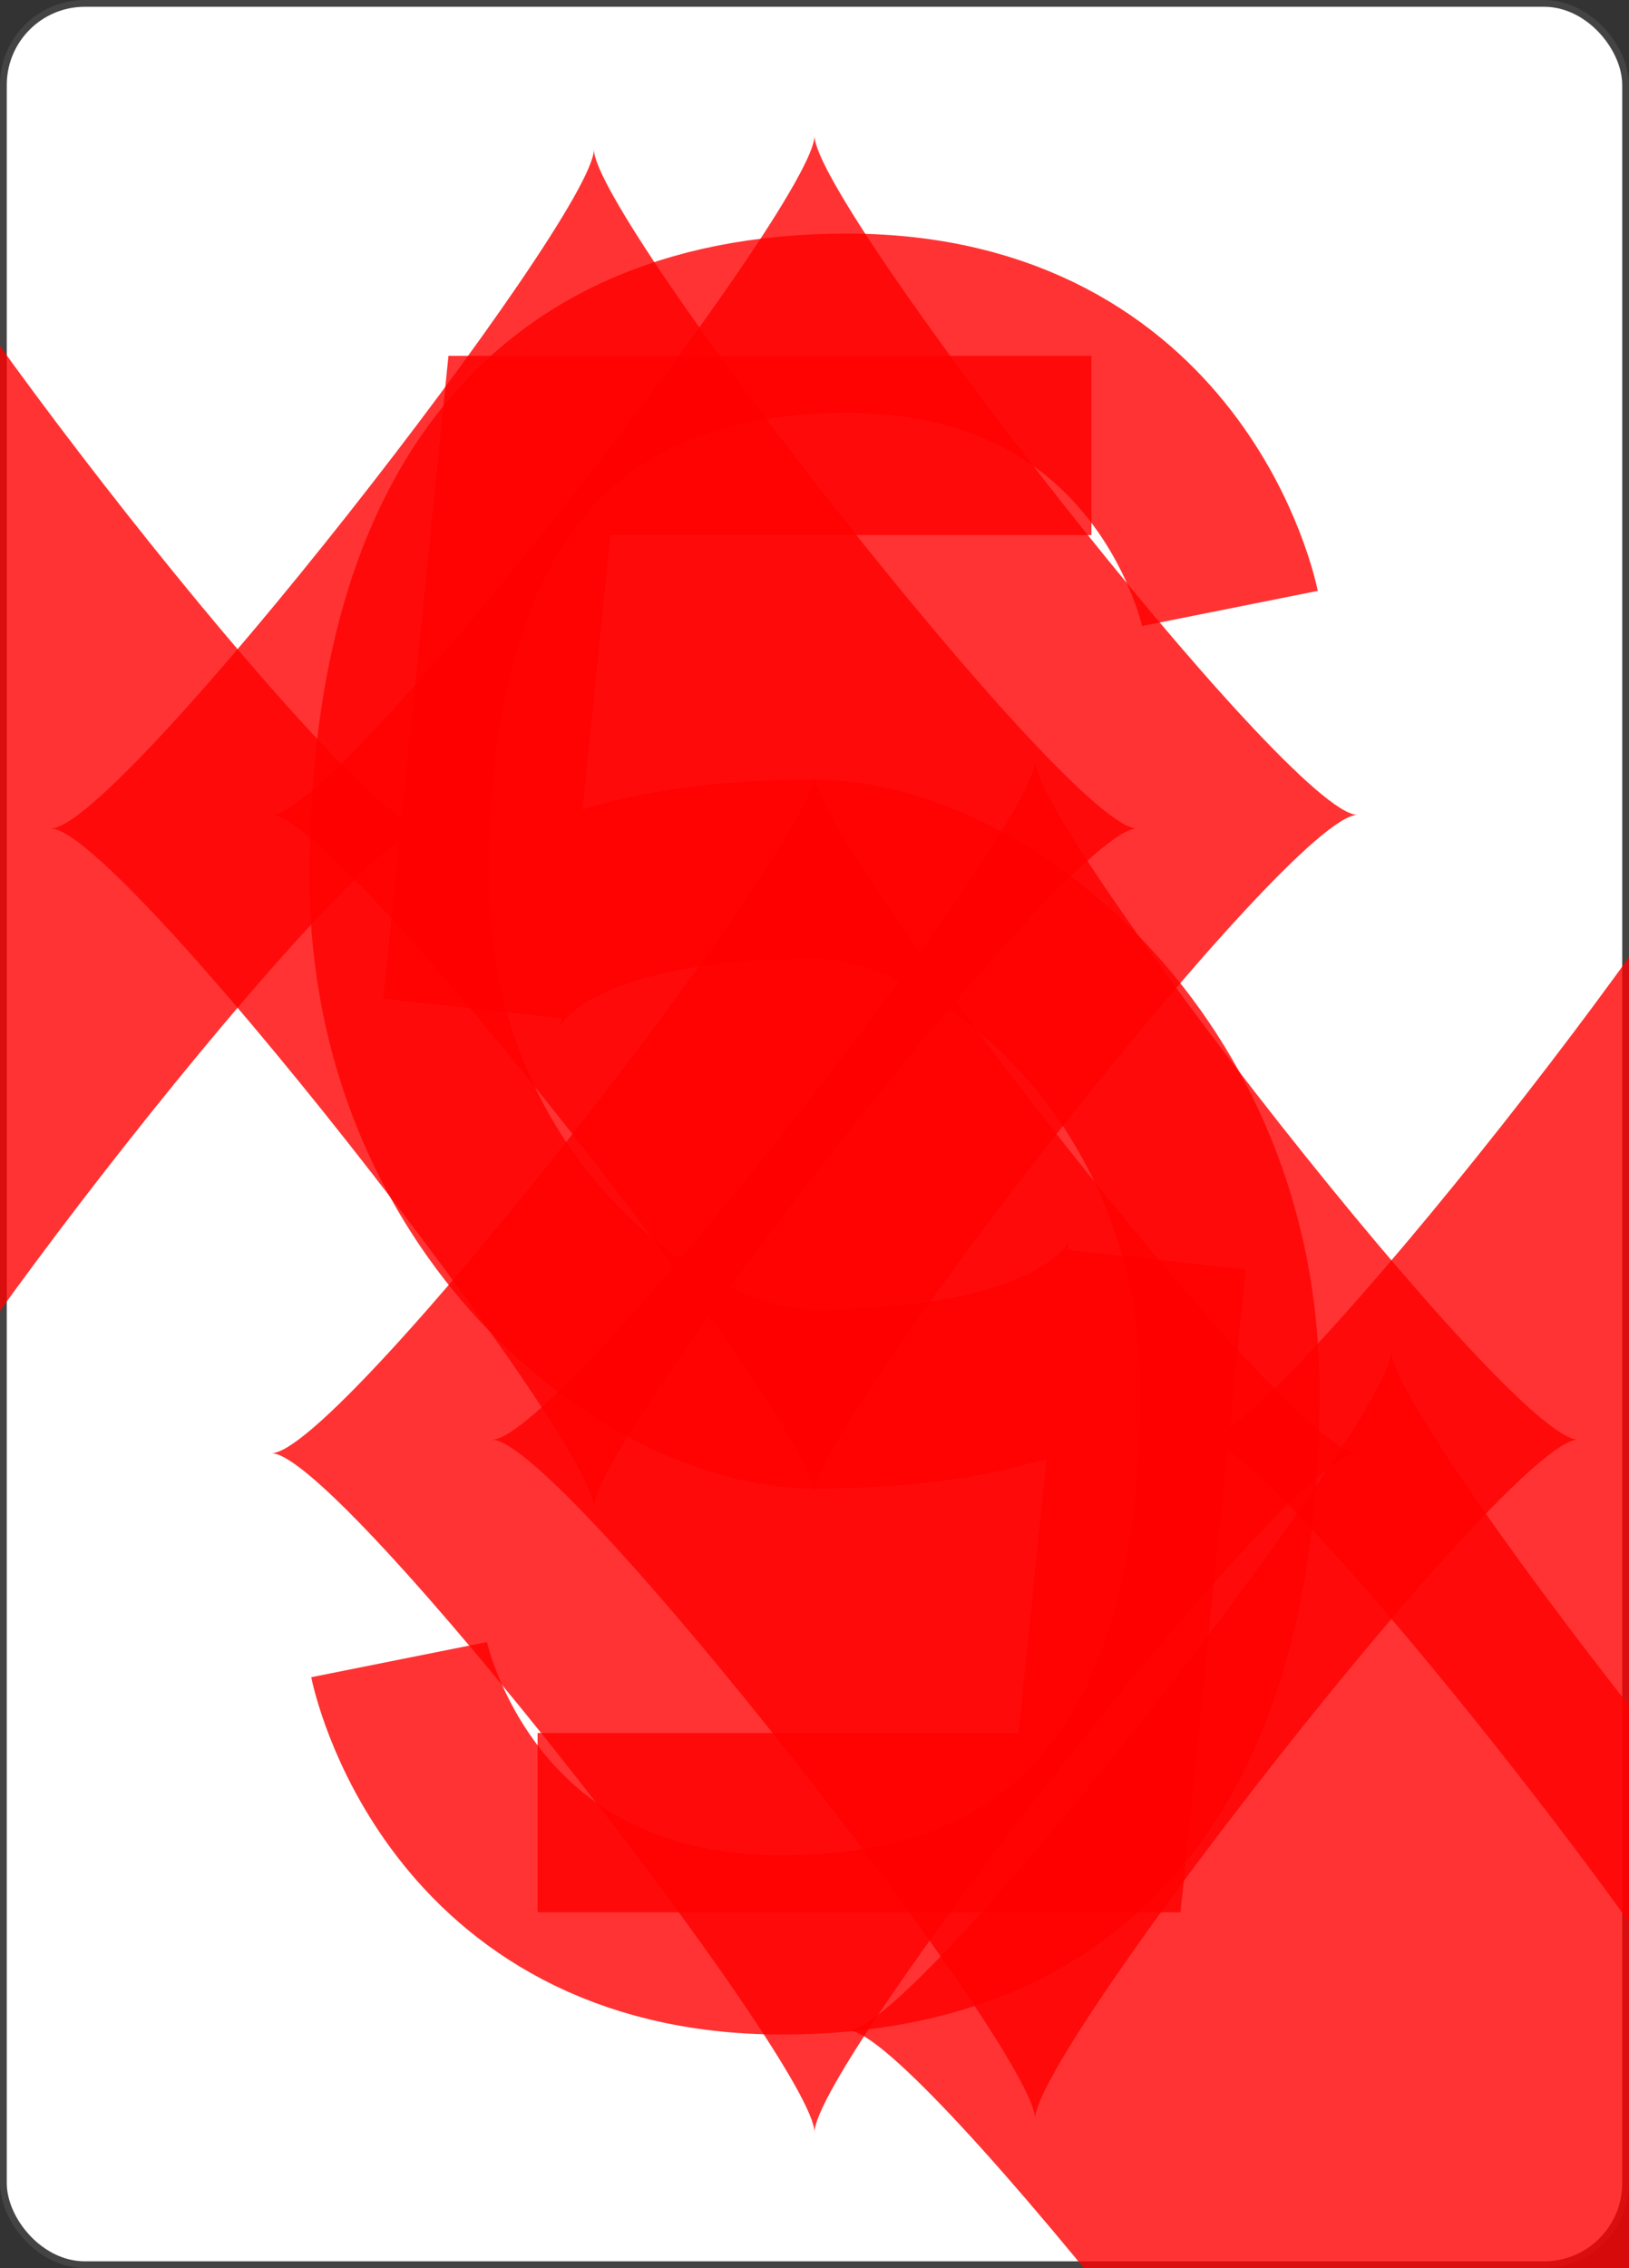 <svg xmlns='http://www.w3.org/2000/svg' viewBox='-120 -167 240 334' ><rect x="-120" y="-167" width="240" height="334" fill="#333333" stroke="none"/><rect width='239' height='333' x='-119.5' y='-166.5' rx='12' ry='12' stroke='#444' fill='#fff' fill-opacity='1' stroke-width='1'/><symbol id='R5d' viewBox='-500 -500 1000 1000' preserveAspectRatio='xMinYMid' opacity='0.8' ><path d='m170-460-345 0-35 345c0 0 10-85 210-85 100 0 255 120 255 320 0 200-75 340-275 340-200 0-235-175-235-175' stroke='red' fill='none' fill-opacity='1' stroke-width='110' /></symbol><symbol id='S05d' viewBox='-600 -600 1200 1200' preserveAspectRatio='xMinYMid' opacity='0.8' ><path d='m0-500c100 250 355 400 355 685a150 150 0 01-300 0a10 10 0 00-20 0c0 200 50 215 95 315l-260 0c45-100 95-115 95-315a10 10 0 00-20 0a150 150 0 01-300 0c0-285 255-435 355-685' fill='red' fill-opacity='1' /></symbol><symbol id='S15d' viewBox='-600 -600 1200 1200' preserveAspectRatio='xMinYMid' opacity='0.8' ><path d='m0-300c0-100 100-200 200-200c100 0 200 100 200 250c0 250-400 650-400 750c0-100-400-500-400-750c0-150 100-250 200-250c100 0 200 100 200 200' fill='red' fill-opacity='1' /></symbol><symbol id='S25d' viewBox='-600 -600 1200 1200' preserveAspectRatio='xMinYMid' opacity='0.8' ><path d='m-400 0c50 0 400-450 400-500c0 50 350 500 400 500c-50 0-400 450-400 500c0-50-350-500-400-500' fill='red' fill-opacity='1' /></symbol><symbol id='S35d' viewBox='-600 -600 1200 1200' preserveAspectRatio='xMinYMid' opacity='0.8' ><path d='m30 150c0 250 0 250 100 350l-250 0c100-100 100-100 100-350a10 10 0 00-20 0 210 210 0 11-75-200 10 10 0 0015-15 210 210 0 11220 0 10 10 0 0015 15 210 210 0 11-75 200 10 10 0 00-20 0' fill='red' fill-opacity='1' /></symbol><use href='#R5d' height='39' x='-120' y='-158' /><use href='#S25d' height='39' x='-120' y='-120' /><use href='#S25d' height='70' x='-87.5' y='-122' /><use href='#S25d' height='70' x='17.5' y='-122' /><use href='#S25d' height='70' x='-35' y='-35' /><g transform='rotate(180)'><use href='#R5d' height='39' x='-120' y='-158' /><use href='#S25d' height='39' x='-120' y='-120' /><use href='#S25d' height='70' x='-87.5' y='-122' /><use href='#S25d' height='70' x='17.5' y='-122' /></g></svg>